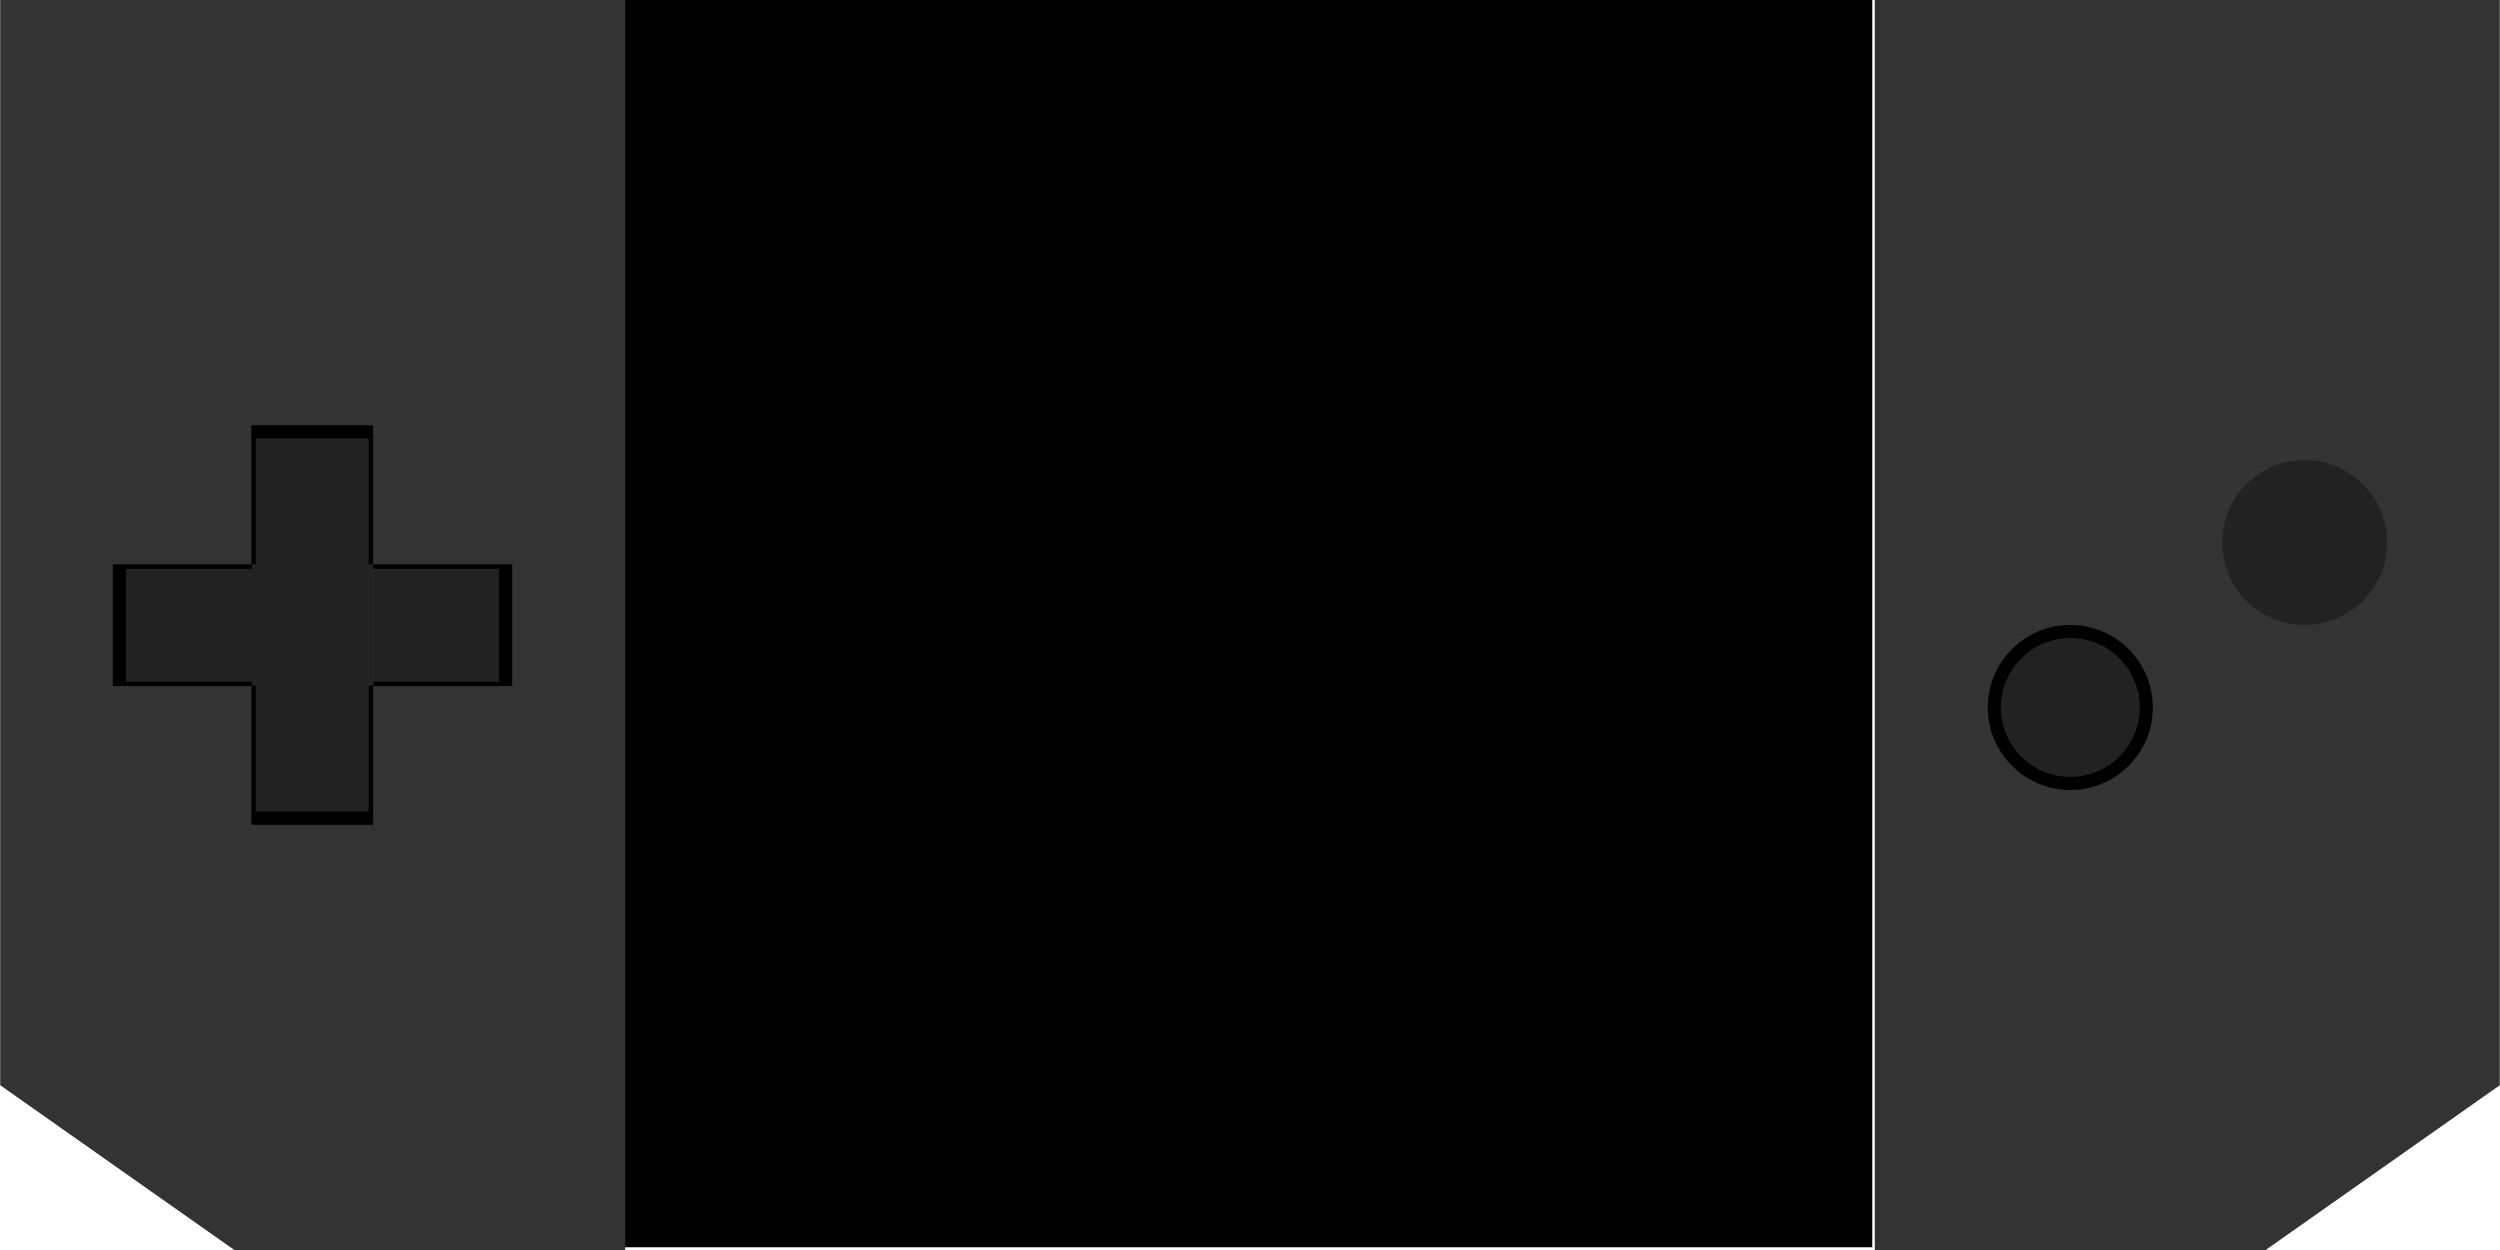 <?xml version="1.0" encoding="UTF-8" standalone="no"?>
<!DOCTYPE svg PUBLIC "-//W3C//DTD SVG 1.1//EN" "http://www.w3.org/Graphics/SVG/1.1/DTD/svg11.dtd">
<svg width="100%" height="100%" viewBox="0 0 576 288" version="1.1" xmlns="http://www.w3.org/2000/svg" xmlns:xlink="http://www.w3.org/1999/xlink" xml:space="preserve" xmlns:serif="http://www.serif.com/" style="fill-rule:evenodd;clip-rule:evenodd;stroke-linejoin:round;stroke-miterlimit:2;">
    <g id="Right-Con" serif:id="Right Con" transform="matrix(1,0,0,1,-64,-16)">
        <g id="body" transform="matrix(1.756,0,0,2.441,-262.634,13.559)">
            <path d="M514,1L432,1L432,119L483.25,119L514,103.431L514,1Z" style="fill:rgb(51,51,51);"/>
        </g>
        <g transform="matrix(1,0,0,1,118,-22)">
            <circle cx="477" cy="163" r="19" style="fill:rgb(34,34,34);"/>
        </g>
        <g transform="matrix(1,0,0,1,64,16)">
            <circle cx="477" cy="163" r="19" style="fill:rgb(34,34,34);"/>
            <path d="M477,144C487.486,144 496,152.514 496,163C496,173.486 487.486,182 477,182C466.514,182 458,173.486 458,163C458,152.514 466.514,144 477,144ZM477,147C485.831,147 493,154.169 493,163C493,171.831 485.831,179 477,179C468.169,179 461,171.831 461,163C461,154.169 468.169,147 477,147Z"/>
        </g>
    </g>
    <g transform="matrix(0.321,0,0,0.321,-41.143,-185.143)">
        <g id="Screen">
            <rect x="576" y="576" width="896" height="896"/>
        </g>
    </g>
    <g id="Left-Con" serif:id="Left Con" transform="matrix(1,0,0,1,-496,-16)">
        <g id="body1" serif:id="body" transform="matrix(-1.756,0,0,2.441,1398.63,13.559)">
            <path d="M514,1L432,1L432,119L483.25,119L514,103.431L514,1Z" style="fill:rgb(51,51,51);"/>
        </g>
        <g transform="matrix(1,0,0,1,496,16)">
            <rect x="58" y="130" width="28" height="28" style="fill:rgb(34,34,34);"/>
        </g>
        <g transform="matrix(1,0,0,1,496,16)">
            <rect x="86" y="130" width="32" height="28" style="fill:rgb(34,34,34);"/>
        </g>
        <g transform="matrix(1,0,0,1,436,16)">
            <rect x="86" y="130" width="32" height="28" style="fill:rgb(34,34,34);"/>
        </g>
        <g transform="matrix(-1.83697e-16,1,-1,-1.83697e-16,712,88)">
            <rect x="86" y="130" width="32" height="28" style="fill:rgb(34,34,34);"/>
        </g>
        <g transform="matrix(-1.83697e-16,1,-1,-1.83697e-16,712,28)">
            <rect x="86" y="130" width="32" height="28" style="fill:rgb(34,34,34);"/>
        </g>
        <g transform="matrix(0.75,0,0,1.095,524.75,2.615)">
            <path d="M119,131L76.333,131L76.333,131.914L115,131.914L115,155.668L76.333,155.668L76.333,156.581L119,156.581L119,131Z" style="fill:rgb(34,34,34);"/>
            <path d="M119,131L76.333,131L76.333,131.914L115,131.914L115,155.668L76.333,155.668L76.333,156.581L119,156.581L119,131Z"/>
        </g>
        <g transform="matrix(-0.75,0,0,1.095,611.25,2.615)">
            <path d="M119,131L76.333,131L76.333,131.914L115,131.914L115,155.668L76.333,155.668L76.333,156.581L119,156.581L119,131Z" style="fill:rgb(34,34,34);"/>
            <path d="M119,131L76.333,131L76.333,131.914L115,131.914L115,155.668L76.333,155.668L76.333,156.581L119,156.581L119,131Z"/>
        </g>
        <g transform="matrix(-1.37773e-16,0.75,-1.095,-2.01064e-16,725.385,116.75)">
            <path d="M119,131L76.333,131L76.333,131.914L115,131.914L115,155.668L76.333,155.668L76.333,156.581L119,156.581L119,131Z" style="fill:rgb(34,34,34);"/>
            <path d="M119,131L76.333,131L76.333,131.914L115,131.914L115,155.668L76.333,155.668L76.333,156.581L119,156.581L119,131Z"/>
        </g>
        <g transform="matrix(1.37773e-16,-0.75,-1.095,-2.01064e-16,725.385,203.25)">
            <path d="M119,131L76.333,131L76.333,131.914L115,131.914L115,155.668L76.333,155.668L76.333,156.581L119,156.581L119,131Z" style="fill:rgb(34,34,34);"/>
            <path d="M119,131L76.333,131L76.333,131.914L115,131.914L115,155.668L76.333,155.668L76.333,156.581L119,156.581L119,131Z"/>
        </g>
    </g>
</svg>
